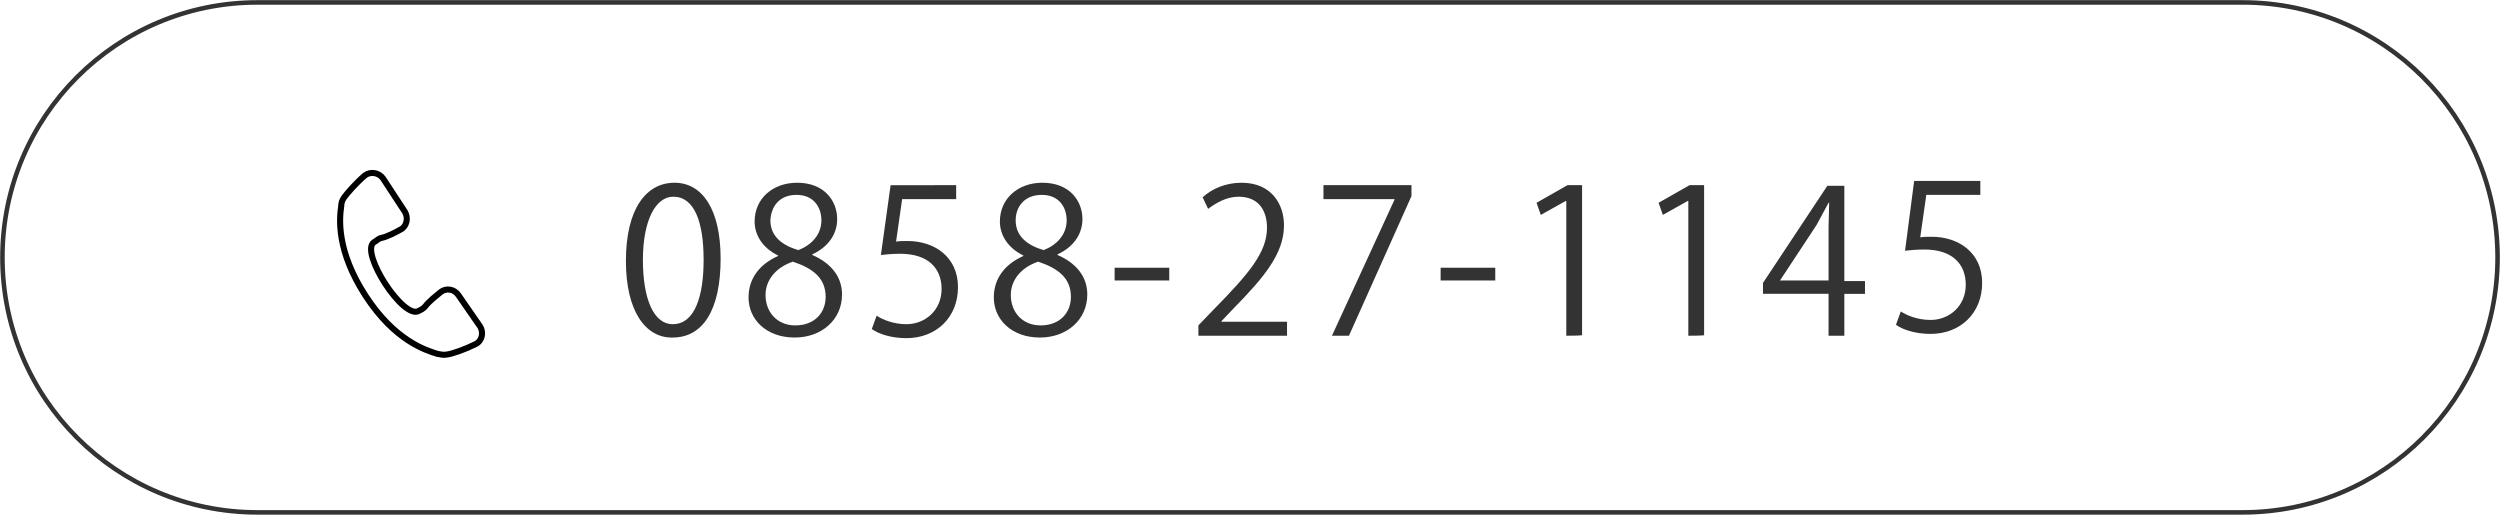 <?xml version="1.0" encoding="utf-8"?>
<!-- Generator: Adobe Illustrator 27.4.1, SVG Export Plug-In . SVG Version: 6.00 Build 0)  -->
<svg version="1.1" id="_レイヤー_2" xmlns="http://www.w3.org/2000/svg" xmlns:xlink="http://www.w3.org/1999/xlink" x="0px"
	 y="0px" viewBox="0 0 411.8 84.8" style="enable-background:new 0 0 411.8 84.8;" xml:space="preserve">
<style type="text/css">
	.st0{fill:none;stroke:#000000;stroke-miterlimit:10;}
	.st1{fill:#333333;}
	.st2{fill:none;stroke:#333333;stroke-width:0.75;stroke-miterlimit:10;}
</style>
<path class="st0" d="M75.5,48.6c-0.7-1-2-1.2-2.9-0.5c-0.6,0.5-1.9,1.5-2.5,2.3c-0.3,0.4-0.7,0.6-1.1,0.8c-2.5,1.6-9.8-9.7-7.4-11.3
	c0.4-0.2,0.7-0.6,1.2-0.7c1-0.2,2.5-1,3.2-1.4c1-0.5,1.3-1.9,0.7-2.9l-3.6-5.5c-0.7-1-2.1-1.2-3-0.5c-1.4,1.2-2.9,2.9-3.4,3.6
	c-0.3,0.4-0.5,0.9-0.5,1.5c-0.3,2-0.8,7.3,4,14.7s9.9,9,11.9,9.6c0.5,0.1,1,0.2,1.5,0.1c0.9-0.1,3.1-0.9,4.7-1.7
	c1.1-0.5,1.4-1.9,0.8-2.9L75.5,48.6L75.5,48.6z"/>
<path class="st1" d="M103.1,43c0-8.7,3.4-12.9,8-12.9s7.6,4.4,7.6,12.5c0,8.6-3,13-7.9,13C106.3,55.7,103.1,51.2,103.1,43z
	 M115.9,42.8c0-6.2-1.5-10.4-5-10.4c-2.9,0-5,3.9-5,10.4s1.8,10.6,4.9,10.6C114.5,53.4,115.9,48.7,115.9,42.8L115.9,42.8z"/>
<path class="st1" d="M128.2,42.1c-2.7-1.3-3.9-3.5-3.9-5.6c0-3.8,3-6.4,7-6.4c4.5,0,6.6,3,6.6,6c0,2.1-1.1,4.4-4.1,5.8v0.1
	c3,1.3,4.9,3.5,4.9,6.5c0,4.2-3.4,7.1-7.8,7.1c-4.7,0-7.6-3-7.6-6.6c0-3.2,1.9-5.5,4.8-6.8L128.2,42.1L128.2,42.1z M136,48.9
	c0-3.1-2.1-4.7-5.4-5.8c-2.9,1-4.5,3.1-4.5,5.5c0,2.8,1.9,5,4.9,5C134.2,53.6,136,51.5,136,48.9L136,48.9z M126.9,36.3
	c0,2.6,1.9,4.1,4.6,4.9c2.1-0.8,3.8-2.5,3.8-4.9c0-2.1-1.2-4.2-4.1-4.2S127,34.1,126.9,36.3L126.9,36.3z"/>
<path class="st1" d="M157.5,30.5v2.3h-8.9l-1,7c0.5-0.1,1.1-0.1,1.9-0.1c4.4,0,8.3,2.6,8.3,7.6s-3.6,8.4-8.5,8.4
	c-2.5,0-4.6-0.7-5.7-1.5l0.8-2.2c0.9,0.6,2.7,1.4,4.9,1.4c3.1,0,5.8-2.3,5.8-5.8c0-3.4-2.2-5.8-6.8-5.8c-1.3,0-2.3,0.1-3.2,0.2
	l1.6-11.5L157.5,30.5L157.5,30.5z"/>
<path class="st1" d="M326.2,29.8v2.3h-8.9l-1,7c0.5-0.1,1.1-0.1,1.9-0.1c4.4,0,8.3,2.6,8.3,7.6s-3.6,8.4-8.5,8.4
	c-2.5,0-4.6-0.7-5.7-1.5l0.8-2.2c0.9,0.6,2.7,1.4,4.9,1.4c3.1,0,5.8-2.3,5.8-5.8c0-3.4-2.2-5.8-6.8-5.8c-1.3,0-2.3,0.1-3.2,0.2
	l1.5-11.5L326.2,29.8L326.2,29.8z"/>
<path class="st1" d="M168.6,42.1c-2.7-1.3-3.9-3.5-3.9-5.6c0-3.8,3-6.4,7-6.4c4.5,0,6.6,3,6.6,6c0,2.1-1.1,4.4-4.1,5.8v0.1
	c3,1.3,4.9,3.5,4.9,6.5c0,4.2-3.4,7.1-7.8,7.1c-4.7,0-7.6-3-7.6-6.6c0-3.2,1.9-5.5,4.8-6.8L168.6,42.1L168.6,42.1z M176.4,48.9
	c0-3.1-2.1-4.7-5.4-5.8c-2.9,1-4.5,3.1-4.5,5.5c0,2.8,1.9,5,4.9,5C174.6,53.6,176.4,51.5,176.4,48.9L176.4,48.9z M167.3,36.3
	c0,2.6,1.9,4.1,4.6,4.9c2.1-0.8,3.8-2.5,3.8-4.9c0-2.1-1.2-4.2-4.1-4.2S167.3,34.1,167.3,36.3L167.3,36.3z"/>
<path class="st1" d="M183.6,44.1h9v2.1h-9V44.1z"/>
<path class="st1" d="M212,55.3h-14.6v-1.7l2.4-2.5c5.9-6,8.9-9.5,8.9-13.6c0-2.6-1.2-5.1-4.7-5.1c-2,0-3.8,1.1-5,2l-0.9-1.9
	c1.5-1.4,3.8-2.4,6.4-2.4c5,0,7,3.6,7,7c0,4.7-3.3,8.6-8.4,13.8l-1.9,2V53H212L212,55.3L212,55.3z"/>
<path class="st1" d="M218,30.5h14.5v1.8l-10.3,23h-2.8l10.3-22.4v-0.1H218V30.5L218,30.5z"/>
<path class="st1" d="M237.3,44.1h9v2.1h-9V44.1z"/>
<path class="st1" d="M258,55.3V33.1h-0.1l-4.1,2.3l-0.7-2l5.1-2.9h2.4v24.7C260.6,55.3,258,55.3,258,55.3z"/>
<path class="st1" d="M278.1,55.3V33.1h-0.1l-4.1,2.3l-0.7-2l5.1-2.9h2.4v24.7C280.8,55.3,278.1,55.3,278.1,55.3z"/>
<path class="st1" d="M303.8,55.3h-2.6v-6.9h-10.8v-1.8l10.6-16h2.8v15.7h3.4v2.1h-3.4L303.8,55.3L303.8,55.3z M293.2,46.2h8v-8.8
	c0-1.3,0.1-2.7,0.1-4h-0.1c-0.8,1.5-1.4,2.6-2,3.7L293.2,46.2L293.2,46.2L293.2,46.2z"/>
<g style="display:none;">
</g>
<path class="st2" d="M42.4,0.4h327c23.2,0,42,18.8,42,42v0c0,23.2-18.8,42-42,42h-327c-23.2,0-42-18.8-42-42v0
	C0.4,19.2,19.2,0.4,42.4,0.4z"/>
</svg>
